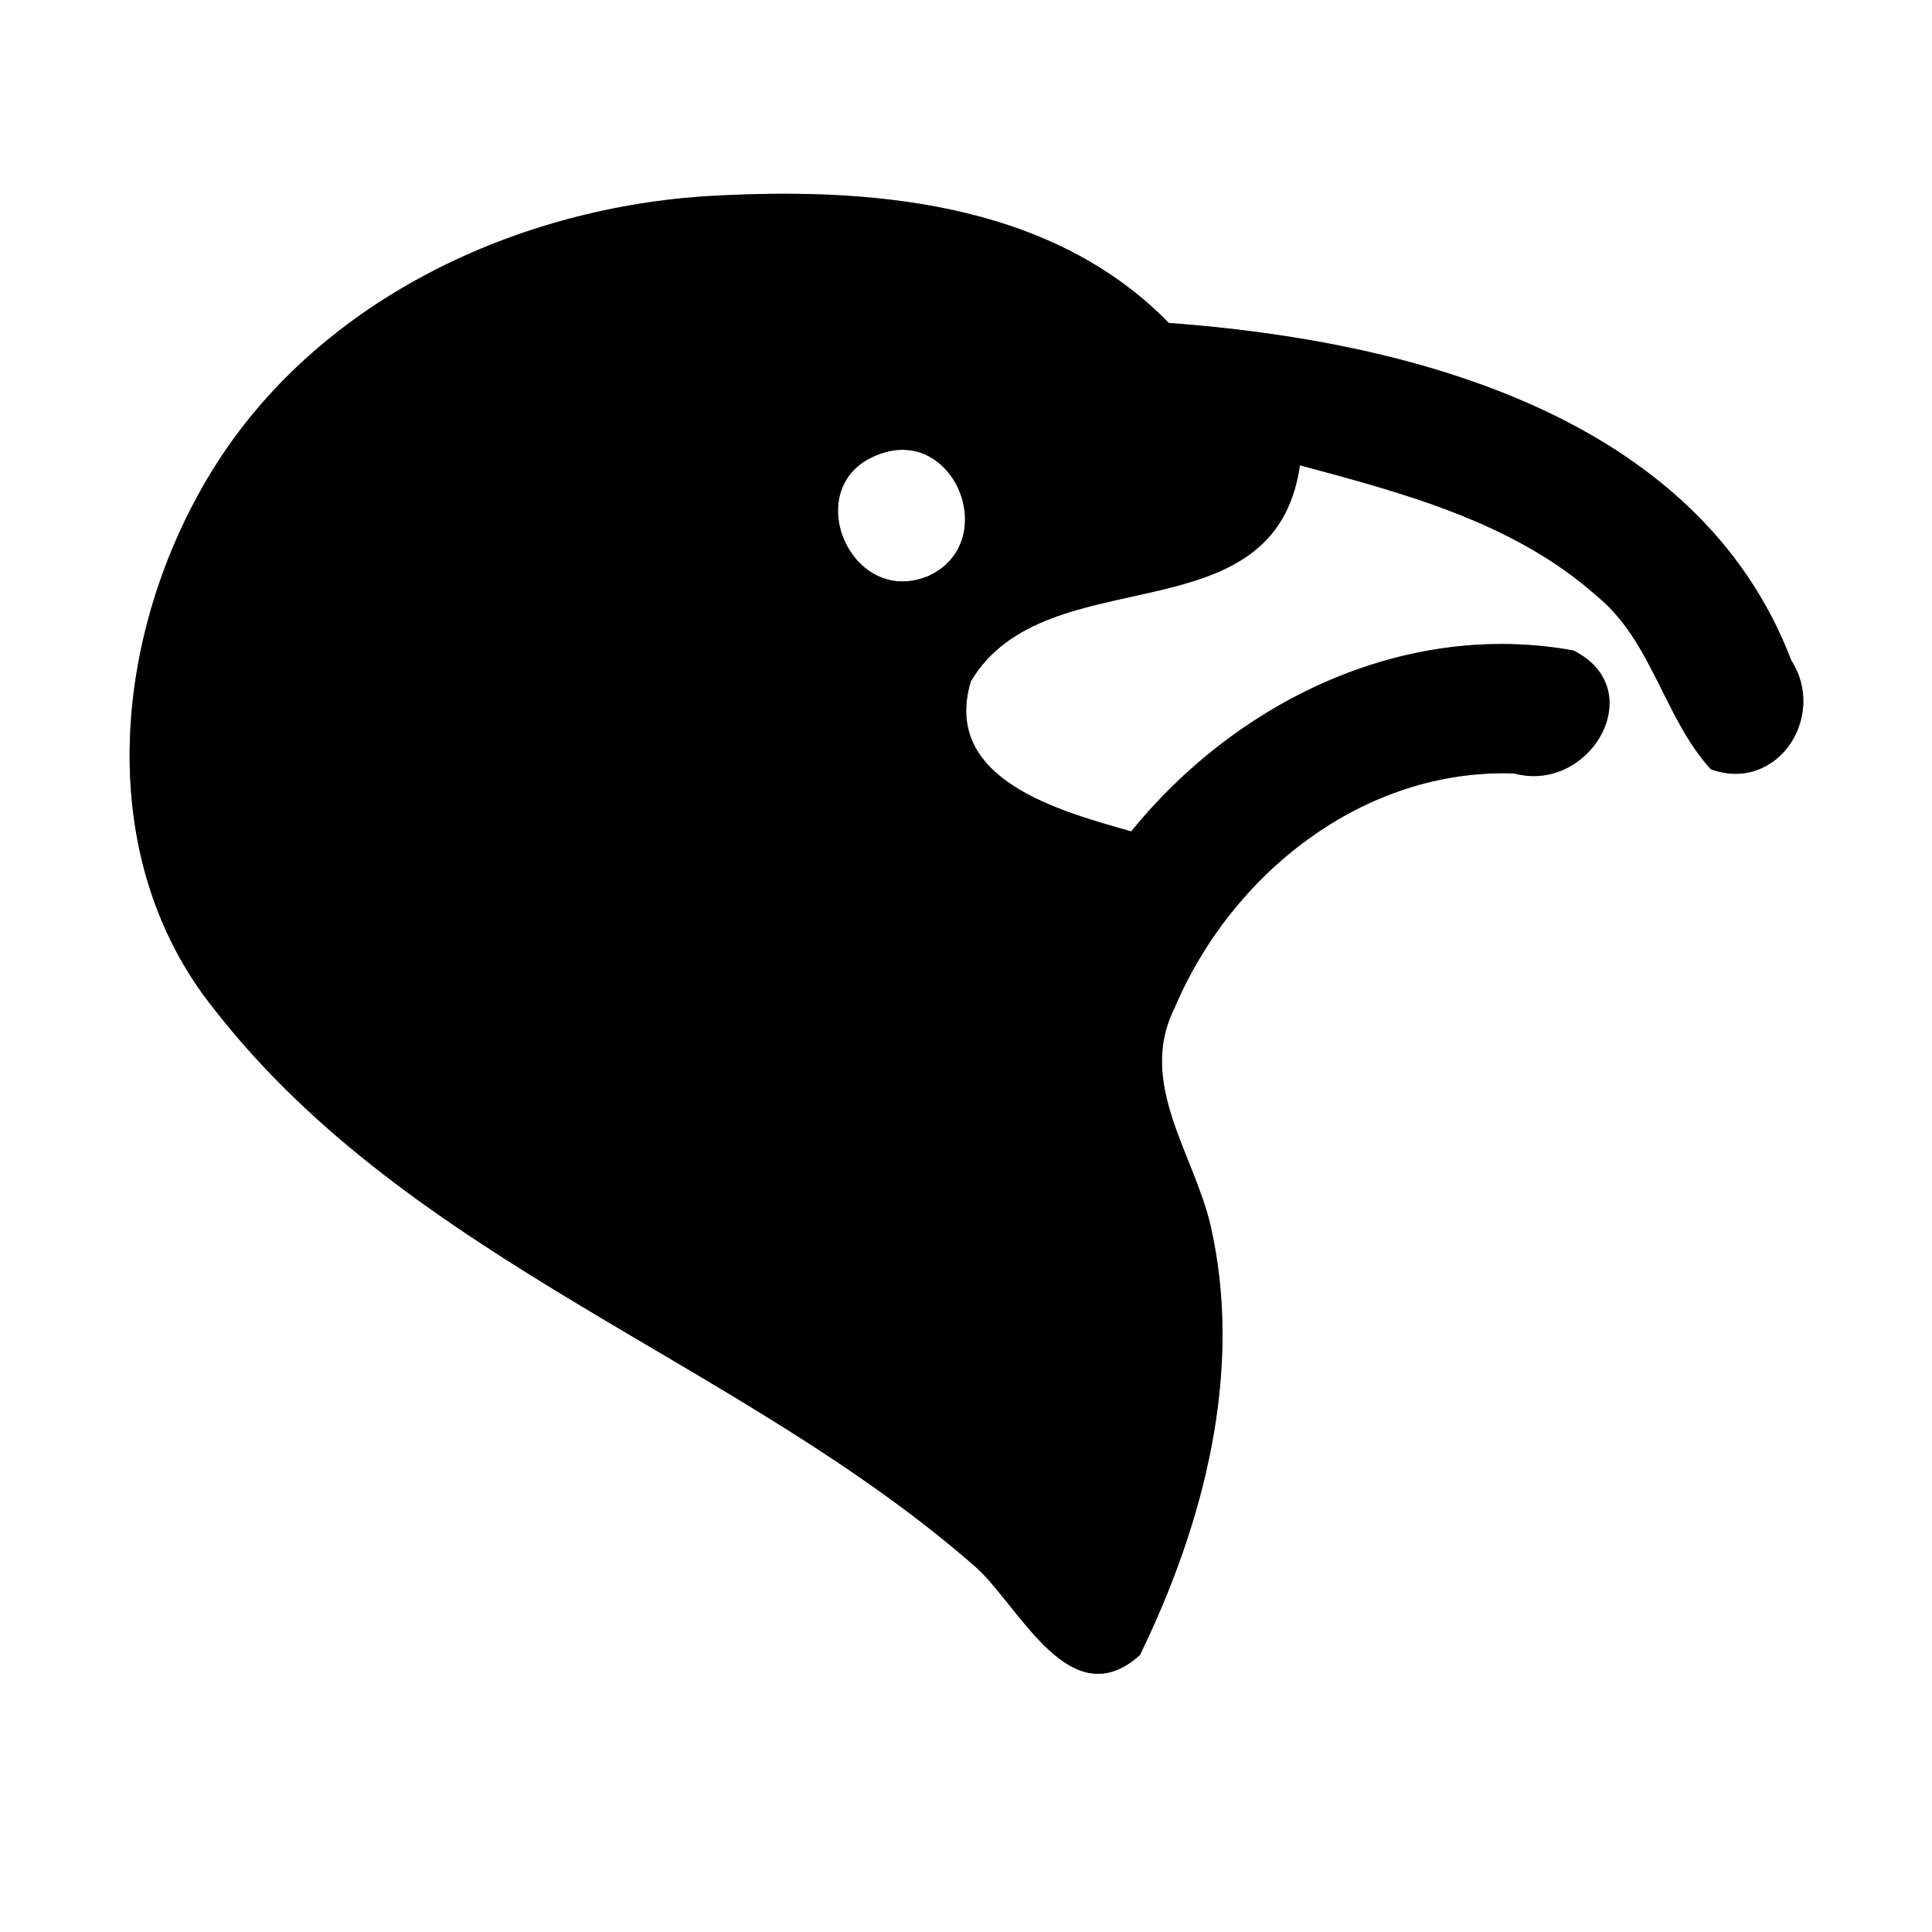 <?xml version="1.0" encoding="UTF-8" ?>
<!DOCTYPE svg PUBLIC "-//W3C//DTD SVG 1.1//EN" "http://www.w3.org/Graphics/SVG/1.1/DTD/svg11.dtd">
<svg width="60pt" height="60pt" viewBox="0 0 60 60" version="1.1" xmlns="http://www.w3.org/2000/svg">
<rect x="0" y="0" width="60" height="60" fill="#808080" stroke="none"/>
<g id="#ffffffff">
<path fill="#ffffff" opacity="1.00" d=" M 0.00 0.00 L 60.00 0.00 L 60.00 60.00 L 0.00 60.00 L 0.00 0.00 M 6.60 14.60 C 3.52 19.58 2.81 26.57 6.66 31.35 C 12.82 39.25 22.97 42.23 30.33 48.69 C 31.70 49.95 33.25 53.33 35.40 51.40 C 37.39 47.32 38.63 42.56 37.59 38.04 C 37.07 35.83 35.32 33.62 36.47 31.32 C 38.23 27.14 42.34 23.86 47.02 24.02 C 49.39 24.66 51.28 21.40 48.86 20.20 C 43.61 19.25 38.41 21.78 35.13 25.82 C 32.96 25.20 29.23 24.23 30.15 21.16 C 32.49 17.22 39.59 19.91 40.37 14.45 C 43.61 15.32 47.01 16.22 49.58 18.50 C 51.31 19.91 51.67 22.28 53.13 23.89 C 55.20 24.64 56.75 22.24 55.63 20.51 C 52.71 12.85 43.67 10.57 36.30 10.03 C 32.56 6.20 26.86 5.79 21.82 6.10 C 15.85 6.52 9.81 9.40 6.60 14.60 Z" />
<path fill="#ffffff" opacity="1.00" d=" M 27.27 14.12 C 29.64 13.19 31.10 16.82 28.85 17.88 C 26.40 18.92 24.78 15.06 27.27 14.12 Z" />
</g>
<g id="#000000ff">
<path fill="#000000" opacity="1.00" d=" M 6.60 14.60 C 9.81 9.40 15.85 6.52 21.82 6.10 C 26.86 5.79 32.56 6.20 36.30 10.03 C 43.67 10.57 52.71 12.85 55.63 20.51 C 56.75 22.24 55.20 24.64 53.13 23.89 C 51.67 22.28 51.31 19.91 49.58 18.50 C 47.01 16.22 43.61 15.32 40.37 14.45 C 39.59 19.91 32.49 17.22 30.15 21.16 C 29.23 24.23 32.96 25.20 35.13 25.82 C 38.41 21.78 43.61 19.25 48.86 20.20 C 51.28 21.40 49.39 24.66 47.02 24.02 C 42.34 23.86 38.23 27.14 36.47 31.32 C 35.32 33.62 37.07 35.83 37.59 38.04 C 38.63 42.56 37.39 47.32 35.40 51.40 C 33.25 53.33 31.70 49.95 30.33 48.69 C 22.97 42.23 12.82 39.25 6.66 31.35 C 2.81 26.57 3.52 19.58 6.60 14.60 M 27.27 14.12 C 24.78 15.06 26.40 18.92 28.85 17.88 C 31.10 16.82 29.64 13.19 27.27 14.12 Z" />
</g>
</svg>
